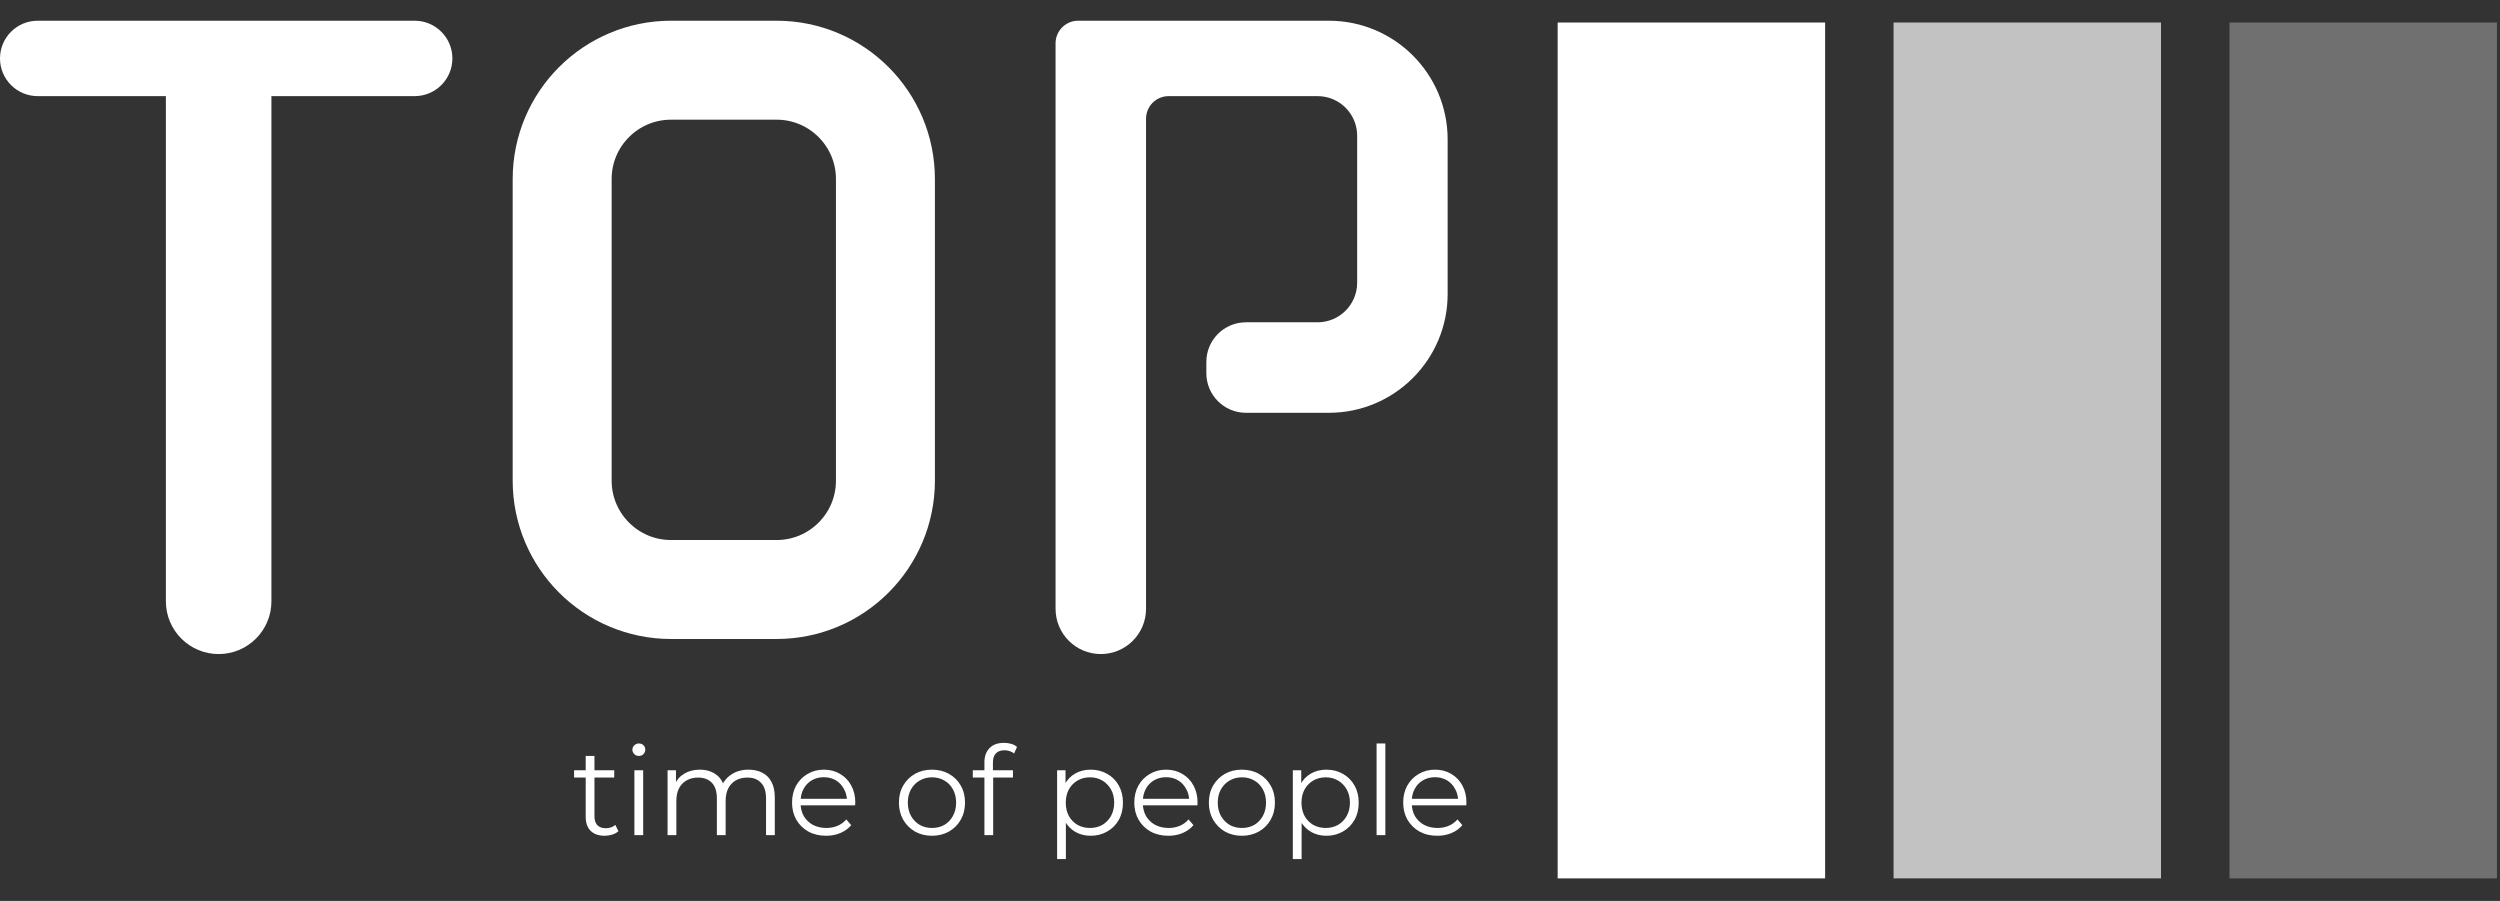 <svg width="111" height="40" viewBox="0 0 111 40" fill="none" xmlns="http://www.w3.org/2000/svg">
<rect x="0" y="0" width="111" height="40" fill="#333333" stroke="none"/>
<path d="M18.077 0.92H2.009H1.674C0.749 0.92 0 1.669 0 2.594C0 3.518 0.749 4.268 1.674 4.268H7.365V26.697C7.365 27.991 8.414 29.04 9.708 29.04C11.002 29.04 12.051 27.991 12.051 26.697V4.268H18.412C19.336 4.268 20.086 3.518 20.086 2.594C20.086 1.669 19.336 0.92 18.412 0.92H18.077Z" fill="white"/>
<path d="M24.96 21.34V7.95C24.96 5.281 27.124 3.117 29.794 3.117H34.48C37.15 3.117 39.313 5.281 39.313 7.95V21.34C39.313 24.01 37.15 26.174 34.48 26.174H29.794C27.124 26.174 24.96 24.01 24.96 21.34Z" stroke="white" stroke-width="4.394"/>
<path d="M46.867 27.031V1.924C46.867 1.37 47.317 0.92 47.871 0.92H59.002C61.914 0.92 64.275 3.28 64.275 6.192V13.055C64.275 15.967 61.914 18.328 59.002 18.328H55.32C54.349 18.328 53.562 17.541 53.562 16.57V16.068C53.562 15.097 54.349 14.31 55.32 14.31H58.5C59.471 14.31 60.258 13.524 60.258 12.553V6.025C60.258 5.054 59.471 4.268 58.5 4.268H51.889C51.334 4.268 50.884 4.717 50.884 5.272V27.031C50.884 28.141 49.985 29.04 48.876 29.04C47.767 29.04 46.867 28.141 46.867 27.031Z" fill="white"/>
<path d="M26.849 37.108C26.579 37.108 26.37 37.034 26.224 36.888C26.078 36.742 26.005 36.535 26.005 36.268V33.564H26.394V36.246C26.394 36.415 26.436 36.544 26.52 36.636C26.608 36.727 26.733 36.773 26.893 36.773C27.065 36.773 27.208 36.724 27.321 36.625L27.458 36.905C27.382 36.974 27.288 37.025 27.179 37.058C27.073 37.091 26.963 37.108 26.849 37.108ZM25.489 34.524V34.2H27.272V34.524H25.489ZM28.167 37.08V34.2H28.557V37.08H28.167ZM28.365 33.564C28.284 33.564 28.217 33.537 28.162 33.482C28.107 33.427 28.079 33.361 28.079 33.285C28.079 33.208 28.107 33.144 28.162 33.093C28.217 33.038 28.284 33.01 28.365 33.01C28.445 33.01 28.513 33.036 28.568 33.087C28.622 33.138 28.65 33.202 28.65 33.279C28.65 33.359 28.622 33.427 28.568 33.482C28.517 33.537 28.449 33.564 28.365 33.564ZM33.238 34.173C33.472 34.173 33.675 34.219 33.847 34.31C34.023 34.398 34.158 34.533 34.253 34.716C34.352 34.899 34.401 35.129 34.401 35.407V37.08H34.012V35.446C34.012 35.142 33.939 34.913 33.792 34.76C33.65 34.603 33.447 34.524 33.184 34.524C32.986 34.524 32.814 34.566 32.668 34.65C32.525 34.731 32.414 34.849 32.333 35.007C32.257 35.16 32.218 35.347 32.218 35.566V37.08H31.829V35.446C31.829 35.142 31.756 34.913 31.609 34.76C31.463 34.603 31.258 34.524 30.995 34.524C30.801 34.524 30.631 34.566 30.485 34.65C30.339 34.731 30.225 34.849 30.145 35.007C30.068 35.16 30.03 35.347 30.03 35.566V37.08H29.64V34.2H30.013V34.979L29.953 34.842C30.041 34.634 30.181 34.471 30.375 34.354C30.573 34.233 30.805 34.173 31.072 34.173C31.353 34.173 31.593 34.244 31.79 34.387C31.988 34.526 32.116 34.736 32.174 35.018L32.021 34.957C32.105 34.723 32.253 34.535 32.465 34.392C32.681 34.246 32.939 34.173 33.238 34.173ZM36.681 37.108C36.381 37.108 36.117 37.045 35.891 36.921C35.664 36.793 35.487 36.619 35.359 36.4C35.231 36.177 35.167 35.923 35.167 35.638C35.167 35.352 35.227 35.1 35.348 34.881C35.472 34.661 35.64 34.489 35.852 34.365C36.068 34.237 36.309 34.173 36.576 34.173C36.847 34.173 37.086 34.235 37.295 34.359C37.507 34.48 37.673 34.652 37.794 34.875C37.915 35.094 37.975 35.349 37.975 35.638C37.975 35.656 37.973 35.676 37.969 35.698C37.969 35.716 37.969 35.736 37.969 35.758H35.463V35.468H37.761L37.607 35.583C37.607 35.374 37.562 35.19 37.47 35.029C37.383 34.864 37.262 34.736 37.108 34.645C36.955 34.553 36.777 34.508 36.576 34.508C36.379 34.508 36.202 34.553 36.044 34.645C35.887 34.736 35.764 34.864 35.677 35.029C35.589 35.193 35.545 35.382 35.545 35.594V35.654C35.545 35.873 35.593 36.067 35.688 36.235C35.786 36.4 35.922 36.53 36.094 36.625C36.269 36.716 36.468 36.762 36.691 36.762C36.867 36.762 37.03 36.731 37.18 36.669C37.333 36.606 37.465 36.511 37.575 36.383L37.794 36.636C37.666 36.789 37.505 36.906 37.311 36.987C37.121 37.067 36.911 37.108 36.681 37.108ZM41.377 37.108C41.099 37.108 40.849 37.045 40.625 36.921C40.406 36.793 40.232 36.619 40.104 36.4C39.976 36.177 39.912 35.923 39.912 35.638C39.912 35.349 39.976 35.094 40.104 34.875C40.232 34.656 40.406 34.484 40.625 34.359C40.845 34.235 41.095 34.173 41.377 34.173C41.662 34.173 41.914 34.235 42.134 34.359C42.357 34.484 42.531 34.656 42.655 34.875C42.783 35.094 42.847 35.349 42.847 35.638C42.847 35.923 42.783 36.177 42.655 36.4C42.531 36.619 42.357 36.793 42.134 36.921C41.911 37.045 41.658 37.108 41.377 37.108ZM41.377 36.762C41.585 36.762 41.77 36.716 41.931 36.625C42.092 36.53 42.218 36.398 42.309 36.23C42.404 36.058 42.452 35.861 42.452 35.638C42.452 35.411 42.404 35.213 42.309 35.045C42.218 34.877 42.092 34.747 41.931 34.656C41.77 34.561 41.587 34.513 41.382 34.513C41.178 34.513 40.995 34.561 40.834 34.656C40.673 34.747 40.545 34.877 40.45 35.045C40.355 35.213 40.307 35.411 40.307 35.638C40.307 35.861 40.355 36.058 40.45 36.23C40.545 36.398 40.673 36.53 40.834 36.625C40.995 36.716 41.176 36.762 41.377 36.762ZM43.708 37.08V33.839C43.708 33.583 43.783 33.376 43.933 33.219C44.083 33.061 44.298 32.983 44.58 32.983C44.69 32.983 44.796 32.998 44.898 33.027C45 33.056 45.086 33.102 45.156 33.164L45.024 33.455C44.969 33.407 44.905 33.372 44.832 33.35C44.759 33.325 44.68 33.312 44.596 33.312C44.432 33.312 44.306 33.358 44.218 33.449C44.13 33.541 44.086 33.676 44.086 33.855V34.294L44.097 34.475V37.08H43.708ZM43.192 34.524V34.2H44.975V34.524H43.192ZM48.422 37.108C48.174 37.108 47.949 37.051 47.748 36.938C47.547 36.821 47.386 36.654 47.265 36.438C47.148 36.219 47.09 35.952 47.09 35.638C47.09 35.323 47.148 35.058 47.265 34.842C47.382 34.623 47.541 34.456 47.742 34.343C47.944 34.23 48.17 34.173 48.422 34.173C48.697 34.173 48.942 34.235 49.157 34.359C49.377 34.48 49.549 34.652 49.673 34.875C49.797 35.094 49.859 35.349 49.859 35.638C49.859 35.93 49.797 36.186 49.673 36.405C49.549 36.625 49.377 36.797 49.157 36.921C48.942 37.045 48.697 37.108 48.422 37.108ZM46.936 38.144V34.2H47.309V35.067L47.271 35.643L47.325 36.224V38.144H46.936ZM48.395 36.762C48.6 36.762 48.783 36.716 48.944 36.625C49.104 36.53 49.232 36.398 49.328 36.23C49.423 36.058 49.47 35.861 49.47 35.638C49.47 35.414 49.423 35.219 49.328 35.051C49.232 34.882 49.104 34.751 48.944 34.656C48.783 34.561 48.6 34.513 48.395 34.513C48.19 34.513 48.006 34.561 47.841 34.656C47.68 34.751 47.552 34.882 47.457 35.051C47.366 35.219 47.32 35.414 47.32 35.638C47.32 35.861 47.366 36.058 47.457 36.23C47.552 36.398 47.68 36.53 47.841 36.625C48.006 36.716 48.19 36.762 48.395 36.762ZM51.877 37.108C51.577 37.108 51.313 37.045 51.087 36.921C50.86 36.793 50.683 36.619 50.555 36.4C50.427 36.177 50.363 35.923 50.363 35.638C50.363 35.352 50.423 35.1 50.544 34.881C50.668 34.661 50.836 34.489 51.048 34.365C51.264 34.237 51.505 34.173 51.772 34.173C52.043 34.173 52.282 34.235 52.491 34.359C52.703 34.48 52.869 34.652 52.99 34.875C53.111 35.094 53.171 35.349 53.171 35.638C53.171 35.656 53.169 35.676 53.166 35.698C53.166 35.716 53.166 35.736 53.166 35.758H50.659V35.468H52.957L52.803 35.583C52.803 35.374 52.758 35.19 52.666 35.029C52.579 34.864 52.458 34.736 52.304 34.645C52.151 34.553 51.973 34.508 51.772 34.508C51.575 34.508 51.398 34.553 51.24 34.645C51.083 34.736 50.961 34.864 50.873 35.029C50.785 35.193 50.741 35.382 50.741 35.594V35.654C50.741 35.873 50.789 36.067 50.884 36.235C50.983 36.4 51.118 36.53 51.29 36.625C51.465 36.716 51.664 36.762 51.888 36.762C52.063 36.762 52.226 36.731 52.376 36.669C52.529 36.606 52.661 36.511 52.771 36.383L52.99 36.636C52.862 36.789 52.701 36.906 52.507 36.987C52.317 37.067 52.107 37.108 51.877 37.108ZM55.137 37.108C54.859 37.108 54.609 37.045 54.386 36.921C54.167 36.793 53.993 36.619 53.865 36.4C53.737 36.177 53.673 35.923 53.673 35.638C53.673 35.349 53.737 35.094 53.865 34.875C53.993 34.656 54.167 34.484 54.386 34.359C54.605 34.235 54.856 34.173 55.137 34.173C55.423 34.173 55.675 34.235 55.894 34.359C56.117 34.484 56.291 34.656 56.415 34.875C56.543 35.094 56.607 35.349 56.607 35.638C56.607 35.923 56.543 36.177 56.415 36.4C56.291 36.619 56.117 36.793 55.894 36.921C55.671 37.045 55.419 37.108 55.137 37.108ZM55.137 36.762C55.346 36.762 55.531 36.716 55.691 36.625C55.852 36.53 55.978 36.398 56.07 36.23C56.165 36.058 56.212 35.861 56.212 35.638C56.212 35.411 56.165 35.213 56.07 35.045C55.978 34.877 55.852 34.747 55.691 34.656C55.531 34.561 55.348 34.513 55.143 34.513C54.938 34.513 54.755 34.561 54.594 34.656C54.434 34.747 54.306 34.877 54.211 35.045C54.115 35.213 54.068 35.411 54.068 35.638C54.068 35.861 54.115 36.058 54.211 36.23C54.306 36.398 54.434 36.53 54.594 36.625C54.755 36.716 54.936 36.762 55.137 36.762ZM58.889 37.108C58.64 37.108 58.415 37.051 58.214 36.938C58.013 36.821 57.852 36.654 57.731 36.438C57.614 36.219 57.556 35.952 57.556 35.638C57.556 35.323 57.614 35.058 57.731 34.842C57.849 34.623 58.008 34.456 58.209 34.343C58.41 34.23 58.636 34.173 58.889 34.173C59.163 34.173 59.408 34.235 59.624 34.359C59.843 34.48 60.015 34.652 60.139 34.875C60.264 35.094 60.326 35.349 60.326 35.638C60.326 35.93 60.264 36.186 60.139 36.405C60.015 36.625 59.843 36.797 59.624 36.921C59.408 37.045 59.163 37.108 58.889 37.108ZM57.402 38.144V34.2H57.775V35.067L57.737 35.643L57.792 36.224V38.144H57.402ZM58.861 36.762C59.066 36.762 59.249 36.716 59.41 36.625C59.571 36.53 59.699 36.398 59.794 36.23C59.889 36.058 59.937 35.861 59.937 35.638C59.937 35.414 59.889 35.219 59.794 35.051C59.699 34.882 59.571 34.751 59.41 34.656C59.249 34.561 59.066 34.513 58.861 34.513C58.657 34.513 58.472 34.561 58.307 34.656C58.147 34.751 58.019 34.882 57.923 35.051C57.832 35.219 57.786 35.414 57.786 35.638C57.786 35.861 57.832 36.058 57.923 36.23C58.019 36.398 58.147 36.53 58.307 36.625C58.472 36.716 58.657 36.762 58.861 36.762ZM61.12 37.08V33.01H61.509V37.08H61.12ZM63.816 37.108C63.516 37.108 63.253 37.045 63.026 36.921C62.799 36.793 62.622 36.619 62.494 36.4C62.366 36.177 62.302 35.923 62.302 35.638C62.302 35.352 62.362 35.1 62.483 34.881C62.607 34.661 62.776 34.489 62.988 34.365C63.203 34.237 63.445 34.173 63.712 34.173C63.982 34.173 64.222 34.235 64.43 34.359C64.642 34.48 64.809 34.652 64.929 34.875C65.05 35.094 65.11 35.349 65.11 35.638C65.11 35.656 65.109 35.676 65.105 35.698C65.105 35.716 65.105 35.736 65.105 35.758H62.598V35.468H64.896L64.743 35.583C64.743 35.374 64.697 35.19 64.606 35.029C64.518 34.864 64.397 34.736 64.244 34.645C64.09 34.553 63.913 34.508 63.712 34.508C63.514 34.508 63.337 34.553 63.18 34.645C63.022 34.736 62.9 34.864 62.812 35.029C62.724 35.193 62.681 35.382 62.681 35.594V35.654C62.681 35.873 62.728 36.067 62.823 36.235C62.922 36.4 63.057 36.53 63.229 36.625C63.404 36.716 63.604 36.762 63.827 36.762C64.002 36.762 64.165 36.731 64.315 36.669C64.469 36.606 64.6 36.511 64.71 36.383L64.929 36.636C64.801 36.789 64.641 36.906 64.447 36.987C64.257 37.067 64.046 37.108 63.816 37.108Z" fill="white"/>
<rect x="69.16" y="1" width="11.875" height="38" fill="white"/>
<rect opacity="0.7" x="84.074" y="1" width="11.875" height="38" fill="white"/>
<rect opacity="0.3" x="98.99" y="1" width="11.875" height="38" fill="white"/>
</svg>

